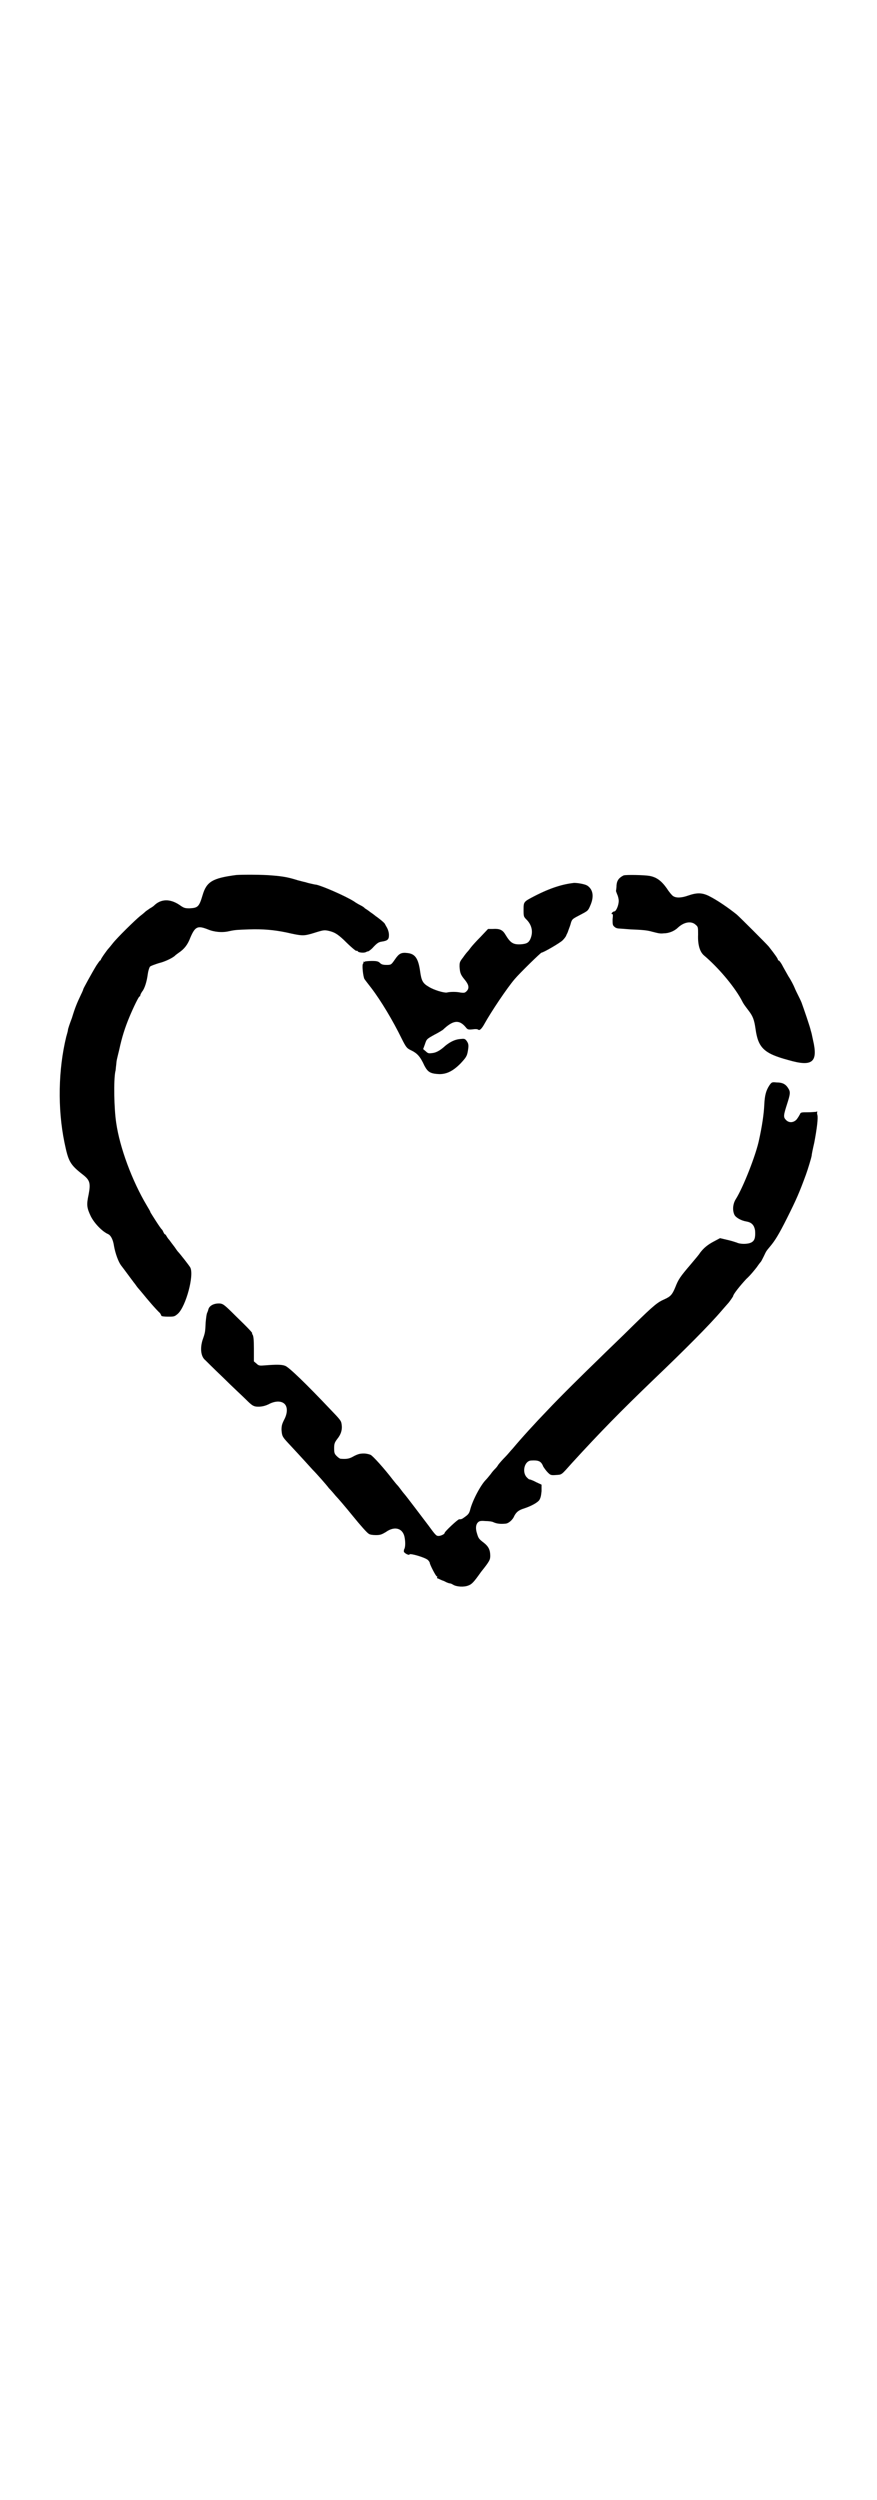 <?xml version="1.0" standalone="no"?>
<!DOCTYPE svg PUBLIC "-//W3C//DTD SVG 20010904//EN"
 "http://www.w3.org/TR/2001/REC-SVG-20010904/DTD/svg10.dtd">
<svg version="1.0" xmlns="http://www.w3.org/2000/svg"
 width="1000pt" height="2850pt" viewBox="0 0 1000 2850"
 preserveAspectRatio="xMidYMid meet">
<g transform="translate(0,2850) scale(0.5,-0.5)"
fill="#000000" stroke="none">
<path d="M539 3705 c-54 -7 -68 -15 -77 -46 -8 -27 -11 -29 -30 -30 -11 0 -13
1 -23 8 -21 14 -42 14 -58 -2 -1 -1 -5 -4 -9 -6 -4 -3 -9 -6 -11 -8 -2 -2 -8
-7 -12 -10 -10 -8 -52 -49 -62 -62 -4 -5 -8 -10 -9 -11 -4 -4 -18 -24 -18 -26
0 -1 -1 -2 -2 -2 -1 -1 -4 -5 -8 -11 -11 -18 -30 -53 -30 -54 0 -1 -2 -6 -5
-12 -10 -21 -14 -31 -21 -54 -5 -13 -9 -25 -9 -27 0 -2 -2 -9 -4 -16 -18 -74
-20 -163 -4 -241 9 -43 12 -50 43 -74 15 -12 17 -19 12 -45 -5 -23 -4 -30 5
-49 8 -16 26 -35 40 -41 6 -3 11 -13 13 -27 3 -17 10 -36 16 -44 3 -4 10 -13
15 -20 6 -8 11 -15 12 -16 1 -2 4 -5 6 -8 2 -3 5 -7 6 -8 1 -1 6 -7 11 -13 8
-10 30 -36 39 -44 1 -2 3 -5 3 -6 0 -1 6 -2 15 -2 14 0 15 0 23 7 18 17 37 87
28 105 -2 4 -24 32 -28 36 -1 1 -4 5 -8 11 -4 5 -9 12 -12 16 -3 3 -6 8 -7 10
-1 1 -2 3 -3 3 -1 0 -2 2 -3 4 -1 2 -2 5 -4 7 -3 2 -23 34 -26 39 0 2 -4 8 -8
15 -34 57 -62 133 -70 189 -5 33 -6 97 -2 117 1 2 1 9 2 15 1 12 1 10 7 35 6
28 13 50 23 74 10 24 21 46 23 47 1 0 2 1 2 3 0 1 2 5 4 8 6 7 11 24 13 40 1
7 3 14 5 17 2 2 11 5 20 8 14 3 34 13 38 18 1 1 4 3 8 6 12 8 20 18 26 34 11
26 17 28 40 19 14 -6 33 -8 49 -4 14 3 18 3 45 4 31 1 56 -1 85 -7 35 -8 39
-8 57 -3 26 8 28 9 38 7 14 -3 21 -7 36 -21 17 -17 28 -26 29 -25 1 1 2 0 3
-1 1 -3 14 -4 18 -2 2 1 4 2 6 2 2 1 6 4 9 7 10 11 14 14 21 15 14 2 17 5 17
15 0 6 -2 12 -4 16 -3 5 -5 9 -5 9 0 1 -4 5 -9 9 -5 4 -10 8 -12 9 -1 1 -6 5
-12 9 -5 4 -11 8 -13 9 -1 2 -6 5 -10 7 -4 2 -11 6 -15 9 -21 13 -72 35 -86
38 -3 0 -10 2 -15 3 -5 1 -10 3 -11 3 -1 0 -8 2 -16 4 -19 6 -32 9 -59 11 -21
2 -67 2 -81 1z"/>
<path d="M1422 3704 c-10 -5 -15 -11 -16 -22 0 -6 -1 -11 -1 -12 -1 -1 1 -5 2
-8 2 -4 4 -11 4 -16 0 -10 -6 -24 -10 -24 -1 0 -4 -1 -5 -3 -2 -2 -2 -3 0 -3
2 0 2 -3 1 -12 0 -10 0 -13 3 -16 2 -2 5 -4 6 -4 0 0 3 -1 5 -1 2 0 14 -1 27
-2 26 -1 38 -2 48 -5 16 -4 19 -5 28 -4 11 0 24 5 32 13 14 13 31 16 41 6 5
-4 5 -6 5 -22 -1 -23 4 -39 13 -47 32 -27 67 -68 85 -100 6 -12 8 -14 17 -26
10 -13 13 -21 16 -42 6 -43 19 -56 75 -71 55 -16 68 -5 56 46 -2 10 -4 19 -5
21 -1 7 -17 53 -21 64 -2 5 -6 13 -8 17 -2 4 -6 12 -8 17 -2 5 -8 17 -14 26
-5 9 -12 21 -15 27 -3 5 -6 9 -7 9 -1 0 -2 1 -2 2 0 2 -6 11 -21 30 -5 6 -66
67 -73 73 -20 16 -45 33 -63 42 -16 8 -28 8 -48 1 -14 -5 -27 -6 -34 -1 -2 1
-9 9 -14 17 -12 17 -23 26 -40 29 -11 2 -54 3 -59 1z"/>
<path d="M1309 3687 c-26 -3 -53 -11 -90 -30 -25 -13 -25 -13 -25 -31 0 -16 0
-16 8 -24 12 -13 14 -29 7 -44 -4 -8 -9 -10 -21 -11 -18 -1 -24 3 -36 23 -6
10 -13 13 -28 12 l-11 0 -17 -18 c-9 -9 -19 -20 -22 -24 -3 -4 -6 -8 -8 -10
-1 -1 -6 -7 -10 -13 -8 -10 -8 -12 -8 -21 1 -14 2 -18 12 -30 9 -11 11 -19 4
-26 -4 -4 -6 -4 -14 -3 -9 2 -23 2 -31 0 -7 -1 -30 6 -41 13 -14 8 -17 14 -20
36 -4 28 -11 39 -28 41 -15 2 -20 -1 -29 -14 -9 -13 -9 -13 -20 -13 -7 0 -11
1 -14 4 -4 4 -7 5 -19 5 -8 0 -15 -1 -15 -1 -1 -1 -2 -1 -3 -1 -2 1 -2 1 -1
-1 0 -1 0 -2 -1 -3 -3 -2 0 -29 3 -35 2 -3 9 -12 16 -21 22 -29 49 -74 69
-115 10 -20 12 -22 20 -26 15 -7 22 -14 32 -36 8 -15 14 -18 34 -19 17 0 31 7
48 24 13 14 15 17 17 29 2 12 2 16 -3 23 -4 5 -5 5 -15 4 -12 -1 -23 -7 -33
-15 -12 -11 -21 -16 -30 -17 -8 -1 -10 -1 -15 4 l-6 5 4 11 c4 12 4 12 22 22
8 4 16 9 19 11 23 22 37 24 52 6 4 -5 5 -6 15 -5 7 1 12 1 14 -1 3 -2 8 3 14
14 15 27 51 81 69 102 11 13 59 60 61 60 4 0 42 22 48 28 4 4 8 9 9 13 2 3 4
9 5 12 1 3 4 10 5 15 3 9 4 9 21 18 17 9 18 9 23 21 9 20 7 37 -7 46 -5 3 -20
6 -30 6z"/>
<path d="M1755 3226 c-8 -12 -11 -23 -12 -44 -1 -22 -5 -49 -12 -81 -7 -34
-36 -108 -53 -135 -7 -11 -8 -26 -3 -36 3 -6 15 -13 27 -15 12 -2 18 -8 20
-21 1 -16 -1 -23 -9 -27 -8 -4 -25 -4 -33 0 -3 1 -12 4 -21 6 l-17 4 -15 -8
c-13 -7 -22 -14 -31 -26 0 -1 -10 -13 -21 -26 -24 -28 -28 -34 -35 -52 -7 -17
-11 -21 -24 -27 -16 -7 -23 -12 -72 -60 -26 -26 -62 -60 -79 -77 -29 -28 -88
-86 -117 -117 -27 -28 -59 -63 -79 -87 -4 -4 -11 -13 -17 -19 -6 -6 -13 -14
-16 -18 -2 -4 -6 -8 -7 -9 -1 -1 -6 -6 -10 -12 -4 -5 -9 -11 -11 -13 -12 -12
-31 -48 -36 -69 -2 -7 -4 -10 -11 -15 -8 -6 -9 -6 -14 -6 -3 0 -33 -28 -33
-31 0 -3 -9 -7 -14 -7 -5 0 -7 2 -23 24 -13 17 -52 69 -56 73 -1 1 -4 5 -7 9
-3 4 -6 8 -8 10 -2 2 -6 7 -10 12 -19 25 -46 55 -51 57 -2 1 -9 3 -15 3 -9 0
-13 -1 -23 -6 -10 -6 -16 -7 -30 -6 -2 0 -6 3 -9 6 -5 5 -6 7 -6 18 0 10 1 13
7 21 9 11 12 22 10 34 -1 8 -4 11 -26 34 -53 56 -95 97 -103 99 -7 3 -21 3
-45 1 -13 -1 -15 -1 -20 4 l-6 5 0 29 c0 21 -1 29 -3 32 -1 2 -2 3 -1 3 2 0
-8 11 -38 40 -25 25 -28 27 -35 28 -14 1 -25 -5 -27 -14 0 -1 -1 -3 -2 -6 -2
-3 -3 -13 -4 -23 -1 -22 -1 -23 -7 -40 -6 -19 -4 -38 6 -46 2 -2 20 -20 41
-40 20 -20 44 -42 52 -50 12 -12 16 -15 23 -16 11 -1 21 1 32 7 13 6 26 6 33
-1 7 -7 7 -21 -1 -36 -5 -10 -6 -14 -6 -23 1 -14 2 -16 15 -30 13 -14 28 -30
56 -61 9 -9 32 -35 37 -42 4 -4 11 -12 15 -17 5 -5 23 -26 40 -47 17 -21 33
-39 36 -40 2 -2 9 -3 16 -3 10 0 13 1 23 7 21 15 40 8 43 -14 2 -12 1 -21 -1
-25 -1 -1 -1 -4 -1 -6 2 -4 12 -9 13 -6 1 3 36 -7 42 -13 2 -2 4 -5 4 -6 0 -4
14 -31 16 -31 1 0 2 -1 1 -2 -1 -1 0 -3 2 -3 2 -1 8 -4 14 -6 5 -3 11 -5 12
-5 2 0 5 -1 8 -3 8 -5 25 -6 35 -2 8 3 12 7 29 31 20 25 21 28 21 37 0 13 -4
21 -14 29 -12 9 -13 11 -16 21 -4 12 -3 21 2 26 3 3 6 4 17 3 7 0 16 -1 19 -3
7 -3 15 -4 26 -3 7 0 17 8 21 18 5 9 10 13 23 17 15 5 30 13 34 19 3 5 4 10 5
20 l0 15 -13 6 c-7 4 -14 6 -14 6 -1 -1 -4 2 -7 5 -11 12 -5 37 10 38 17 1 23
-1 28 -14 2 -3 6 -9 10 -13 6 -6 7 -7 19 -6 14 1 11 -1 37 28 64 70 110 117
187 191 68 65 126 123 154 156 7 8 13 15 14 16 3 3 12 16 12 17 0 4 16 24 30
39 10 9 20 22 24 27 4 6 8 11 9 12 1 1 4 7 7 13 6 13 6 12 15 23 10 12 19 26
38 64 21 42 28 58 43 99 4 11 12 37 13 43 0 3 3 17 6 30 6 32 9 56 7 63 -1 3
-1 6 0 7 0 1 -1 1 -3 0 -2 0 -10 -1 -19 -1 -15 0 -16 0 -18 -5 -1 -2 -4 -7 -7
-11 -7 -8 -18 -9 -25 -1 -6 6 -5 11 3 36 7 22 8 27 3 35 -6 10 -13 14 -27 14
-10 1 -11 1 -16 -6z"/>
</g>
</svg>
